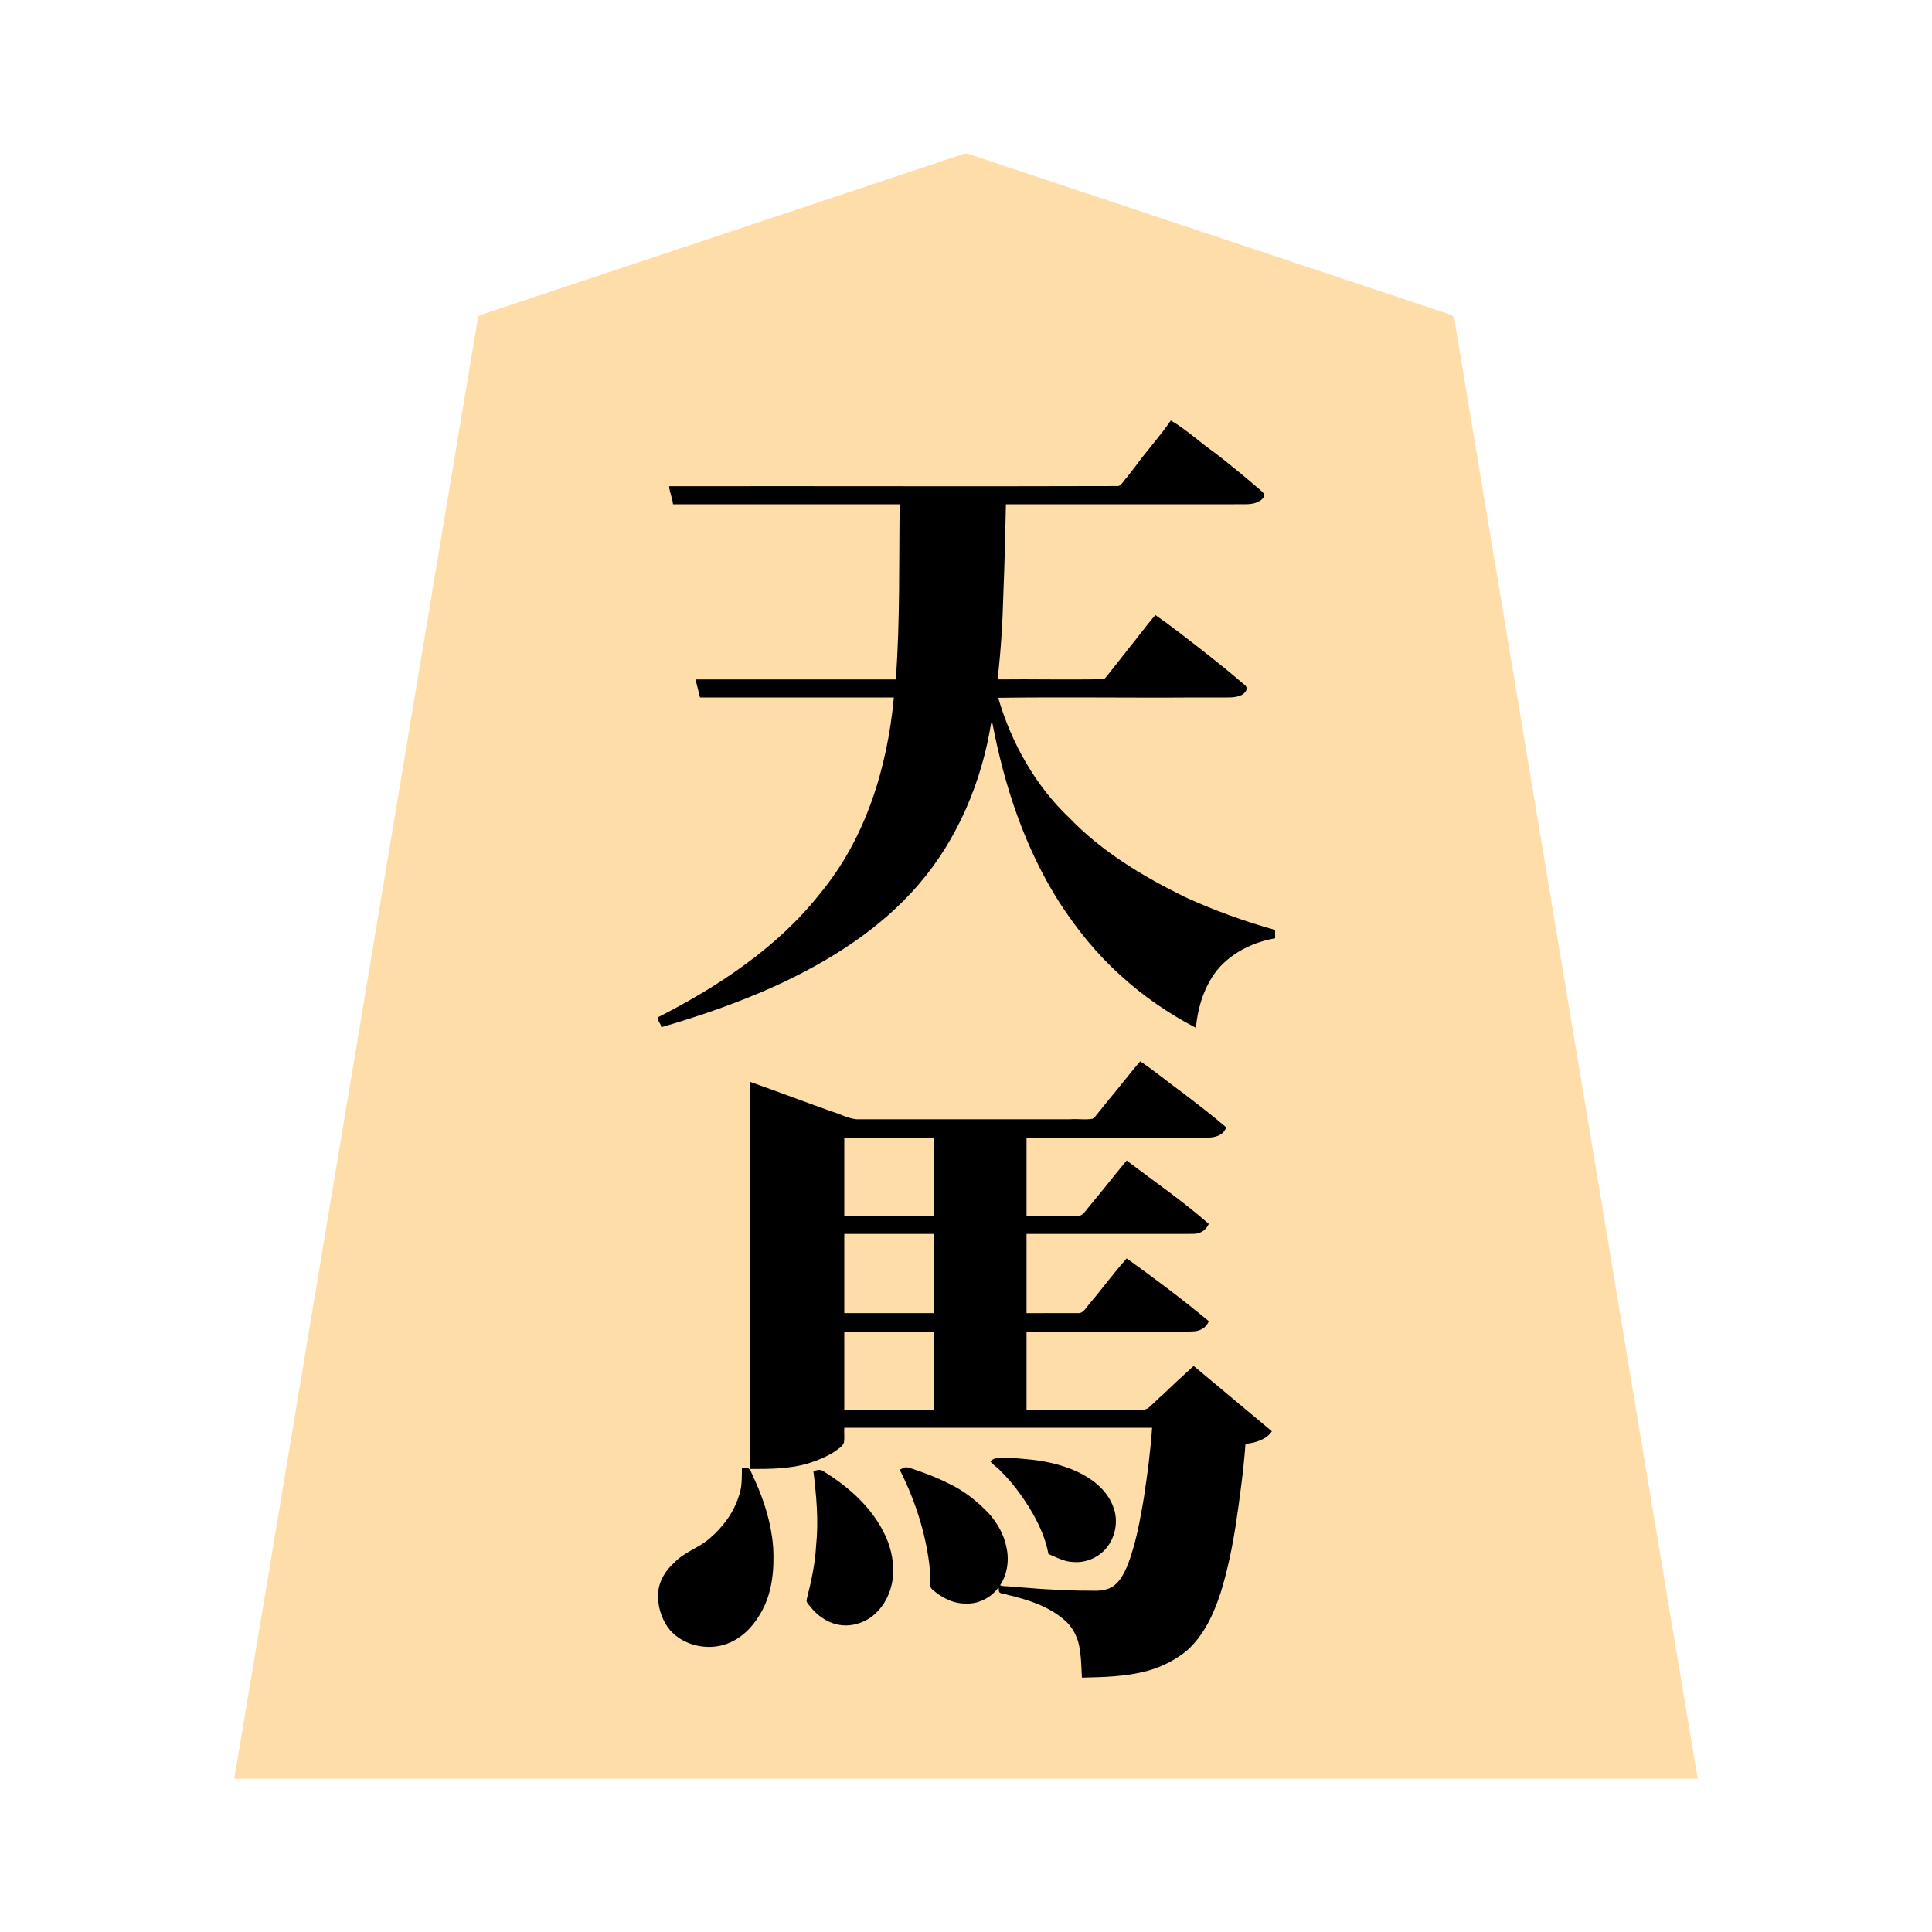 <svg xmlns="http://www.w3.org/2000/svg" width="3000" height="3000"><path d="M364 2760.5v1.5h2272v-1.5c-68.931-409.09-136.257-818.54-204.874-1227.691-51.076-306.848-102.33-613.661-153.4-920.497-4.868-28.824-9.564-57.688-14.431-86.508-1.116-7.008-2.365-13.985-3.488-20.978-1.2-6.774-.246-15.245-9.425-16.859-109.868-36.632-219.702-73.24-329.563-109.867-95.996-32.013-192.02-63.992-288-96-41.993-13.978-83.98-28.011-125.966-41.994-5.663-2.605-10.407-1.693-15.513.621-156.173 52.06-312.354 104.114-468.521 156.173-58.68 19.531-117.334 39.097-175.992 58.657-25.668 8.506-51.298 17.139-76.962 25.643-6.176 2.075-12.369 4.11-18.537 6.195-3.02 1.124-6.483 1.813-8.8 4.255-62.934 375.423-125.132 751.075-187.889 1126.544C490.857 1998.664 428.048 2380.37 364 2760.5m658-1179.208c2.513 3.456 3.783 9.262 7.035 11.252 4.684-.606 9.213-1.93 13.655-3.58 62.373-18.337 123.524-41.277 182.157-69.394 57.46-27.89 112.208-62.077 159.886-104.806 20.057-19.352 39.905-39.007 56.543-61.484 51.036-67.17 83.307-148.179 96.724-231.28h4c18.559 97.231 50.243 193.97 103.886 277.936 26.022 41.044 57.259 79.037 93.103 111.848 34.938 32.483 74.726 59.387 116.511 82.216 4.952-32.923 13.657-67.504 36.995-92.801 22.33-24.548 54.13-39.578 86.505-45.199v-11c-47.96-13.348-95.171-30.545-140.456-51.266-65.164-32.03-128.803-70.439-179.52-123.21-52.553-51.252-91.748-117.34-110.024-188.524h347.4c13.191.208 31.659 1.87 39.6-13.5-22.668-20.066-46.257-39.15-70.213-57.663-11.725-9.492-23.717-18.627-35.701-27.763-6.075-4.548-12.165-9.064-18.202-13.654-6.18-3.776-12.54-10.207-18.884-12.42-12.2 18.465-28.335 35.009-41.163 53.213-10.662 13.233-20.918 26.798-31.598 40-4.465 7.051-11.289 6.197-18.327 5.787H1548c4.78-44.623 8.232-89.4 9.018-134.297 1.843-46.551 3.035-93.119 3.982-139.703h360.6c13.181.205 32.083 2.113 41.4-13.5-45.473-40.553-94.028-78.106-143.5-113.5-19.55 23.353-37.563 48.058-56.697 71.756-4.137 5.333-8.243 10.684-12.382 16.003-3.984 4.346-8.48 12.47-13.784 13.076-232.214.47-464.43-.085-696.637.165 1.637 8.438 5.165 18.134 6 26h352c-1.2 91.329.726 182.847-6 274h-310c.976 8.838 4.407 17.279 6 26h301c-9.326 109.282-43.297 219.522-113.75 305.47-33.658 42.561-73.814 79.73-117.711 111.494-42.544 31.292-88.59 58.053-135.539 82.036zM1153 2280c-.092 15.156.48 30.974-5.15 45.4-8.298 25.377-24.946 47.627-45.203 64.703-16.718 14.61-39.5 21.112-54.88 37.63-15.063 13.564-26.31 32.836-24.737 53.742.77 17.745 7.257 35.541 18.698 49.157 21.15 23.658 58.077 32.086 87.375 20.332 21.815-8.42 39.078-26.135 50.49-46.128 18.753-31.596 22.597-69.922 19.663-105.793-3.255-35.564-14.524-69.927-29.335-102.226-1.79-3.934-3.318-7.969-5.414-11.751-2.126-5.267-6.696-5.491-11.507-5.066m13 0c30.517.068 61.66-.253 91.026-9.587 12.995-4.425 25.906-9.446 37.415-17.046 5.507-3.96 13.037-8.352 14.941-14.161 1.392-7.624.05-15.525.618-23.206h480c-1.87 36.564-7.455 72.912-12.521 109.13-4.687 27-9.188 54.151-16.93 80.487-5.342 17.91-12.426 40.052-24.534 52.86-12.098 12.858-27.008 12.994-42.071 12.523-47.385-.069-94.852-3.429-141.944-8 .515-4.648 4.922-9.655 6.376-14.951 8.59-20.451 6.402-43.8-2.46-63.771-12.567-28.285-36.224-50.314-61.642-67.112-26.636-16.533-56.217-29.075-86.39-37.455-3.29-.439-7.261 2.235-8.884 4.289 23.543 44.752 38.596 94.487 45.093 144.612.861 7.007 1.043 14.078.907 21.125.205 5.725-1.216 12.46 3.17 16.865 14.237 12.675 32.696 22.672 52.249 22.397 19.674.973 37.607-10.355 49.581-24.999h2c.217 2.714-.408 7.494 2.174 8.604 3 .84 6.038 1.912 9.153 2.368 30.837 7.198 62.741 16.624 87.646 37.215 13.02 9.904 21.608 24.637 25.28 40.35 3.783 16.877 3.798 34.275 4.747 51.463 33.348-.728 67.22-1.7 99.63-10.448 22.551-6.122 43.819-17.052 61.825-31.9 25.79-23.262 41.002-55.99 51.616-88.386 11.062-34.726 18.149-70.616 23.897-106.555 6.128-41.74 11.951-83.621 15.032-125.711 14.57-1.205 30.569-6.093 40-18-39.259-33.87-79.852-66.54-119.5-100-16.816 14.32-32.037 30.37-48.53 45.021-6.187 5.554-11.853 11.657-18.325 16.883-5.704 6.939-14.928 4.918-22.265 5.096H1593v-123h237.6c9.224-.224 20.21-.04 28.538-1.82 3.73-.895 7.863-3.003 10.443-5.393 2.056-2.232 6.298-6.518 4.003-9.023-39.826-33.294-81.75-64.86-124.084-94.764-20.174 23.08-38.438 47.829-58.262 71.213-4.438 5.854-9.001 14.145-18.243 12.787H1593v-125h219c12.211-.026 24.44.031 36.641-.017 9.595.01 22.797-2.842 26.359-14.522-39.615-34.74-83.299-64.45-125-96.461-20.346 23.191-38.642 48.371-58.815 71.764-4.665 5.481-9.043 14.196-17.97 13.236H1593v-123h256.2c10.569.052 21.178.255 31.683-1.024 6.768-.885 16.989-3.895 20.026-11.553 1.391-3.373-3.11-5.86-5.168-8.096-20.259-16.74-40.998-32.882-61.948-48.744-10.46-7.9-20.77-16.033-31.366-23.742-10.678-6.817-21.57-17.789-32.083-22.841-15.782 19.266-31.344 38.729-47.113 57.994-6.923 8.536-13.9 17.04-20.727 25.65-3.659 5.527-8.865 5.909-14.587 5.356h-344.255c-7.919-.366-17.688.96-24.614-1.78-51.197-17.794-101.685-38.086-153.048-55.22zm98 5c5.472 39.098 7.952 78.956 4.042 118.36-1.142 14.857-3.132 29.661-5.893 44.294-1.799 12.702-6.12 25.17-8.663 37.59 8.938 18.143 31.246 32.761 48.978 36.568 16.752 3.242 34.386-1.555 48.275-11.122 19.257-14.055 31.58-36.332 34.401-59.89 3.115-24.893-2.955-50.249-14.82-72.137-20.97-40.408-56.424-71.48-95.128-94.385-3.669-1.53-7.401.352-11.192.722m46-396h141v-123h-141zm0 151h141v-125h-141zm0 150h141v-123h-141zm230 79.5c21.269 18.686 40.019 39.995 55.191 63.981 15.497 23.969 28.682 50.194 33.809 78.519 12.28 5.108 24.33 12.105 38.185 12.395 19.049 2.235 41.082-9.206 51.015-23.15 12.042-15.267 16.572-36.641 11.195-55.372-9.794-34.144-41.978-54.83-73.4-66.004-18.629-6.627-38.1-10.685-57.762-12.563-10.19-1.06-20.355-2.222-30.615-2.28-9.49.18-21.769-1.99-27.618 4.474" style="fill:#fedda9;fill-rule:evenodd;stroke:none"/><path d="M1027 1595c60.26-17.48 119.671-38.107 176.909-63.972 83.31-38.155 163.088-88.138 223.193-158.382 60.172-70.08 97.228-158.857 111.898-249.646h2c18.622 97.695 50.6 194.83 104.574 279.139 26.591 40.909 57.593 79.415 93.99 112.03 35.084 32.42 75.247 59.719 117.436 81.831 3.136-33.55 13.887-68.091 36.495-93.801 22.33-24.548 54.13-39.578 86.505-45.199v-13c-47.648-13.295-94.595-30.308-139.607-50.892-64.963-31.843-128.62-69.992-179.263-122.478-53.48-50.569-90.68-116.927-111.13-187.13 101.516-1.426 203.388.26 304.966-.5h38.345c10.575-.235 21.618 1.07 31.797-2.585 6.865-2.157 16.121-11.554 6.613-17.614-22.144-19.207-45.076-37.494-68.15-55.555-22.92-17.72-45.695-35.862-69.571-52.246-14.6 17.096-27.99 35.517-42.237 52.966-10.534 13.335-20.951 26.731-31.531 40.03-2.27 1.937-4.06 6.397-6.914 6.538-54.686 1.328-109.589-.24-164.318.466 5.212-44.185 7.875-88.668 9.029-133.143 1.914-46.277 2.968-92.555 3.971-138.857h354c10.742-.366 23.788 1.042 33.354-2.027 3.442-1.612 7.9-2.964 10.735-6.307 8.472-7.301-3.454-13.568-8.097-18.008-21.415-18.455-43.328-36.337-65.66-53.658-22.443-15.478-46.396-37.93-68.332-50-17.019 24.842-37.99 47.723-55.76 72.212-4.156 5.325-8.227 10.707-12.403 16-4.139 3.884-8.337 12.78-13.47 13.522-232.426.76-464.936-.139-697.367.266.628 9.563 5.356 18.444 6 28h352c-1.218 90.669.708 181.5-6 272h-311c2.32 9.312 4.69 18.684 7 28h301c-10.122 109.1-43.74 219.05-114.713 304.632-33.54 42.457-73.802 79.316-117.588 110.941-42.295 31.048-88.06 57.607-134.699 81.427.374 5.514 5.072 9.65 6 15m125 684c-.123 15.312.519 31.374-5.361 45.91-8.293 25.39-25.195 47.55-45.448 64.574-16.78 14.466-39.564 20.947-54.793 37.618-15.222 13.648-25.976 33.156-24.387 54.092-.023 17.484 7.774 37.49 18.066 49.627 20.797 24.402 58.388 32.614 88.138 21.888 22.165-7.954 39.801-25.41 51.537-45.39 19.363-31.23 22.816-69.264 20.856-104.99-2.801-35.63-13.331-70.406-28.03-102.855-2.252-4.769-4.242-9.653-6.544-14.382-2.42-6.694-8.15-6.705-14.034-6.092m13 2c30.624.036 61.89.056 91.432-9.118 13.465-4.2 26.58-9.77 38.55-17.217 5.652-4.028 13.433-8.528 15.4-14.46 1.392-7.623.05-15.524.618-23.205h478c-2.502 36.299-7.301 72.482-12.75 108.45-4.55 26.768-9.203 53.645-16.864 79.729-5.258 17.736-12.414 39.611-24.37 52.298-11.922 12.646-26.602 12.978-41.471 12.523-24.073.135-48.107-1.077-72.117-2.471-11.516-.553-22.997-1.862-34.504-2.56-5.817-.375-11.592-1.187-17.423-1.381-5.213-.798-12.058.203-16.501-2.088 11.256-17.08 14.344-38.902 9.87-58.663-3.75-19.691-13.907-37.49-27.04-52.401-17.966-19.089-38.817-35.657-62.66-46.855-12.27-6.178-24.905-11.657-37.825-16.302-6.493-2.314-12.909-4.858-19.52-6.839-3.181-1.019-6.484-2.213-9.878-1.96-3.216.202-6.133 2.976-8.947 3.52 23.187 45.85 39.707 95.89 46.03 147.033.88 7.004 1.102 14.06.97 21.105.023 5.8-1.04 13.48 3.17 17.464 14.498 13.06 33.461 22.987 53.439 22.398 19.422.736 38.539-9.434 49.891-25 .658 1.956.356 4.716 1.008 6.9 2.11 3.72 9.807 2.795 13.1 4.552 30.787 7.265 62.299 17.116 86.921 37.942 12.587 10.13 20.55 24.665 24.007 40.197 3.37 16.595 3.638 33.559 4.464 50.409 33.63-.694 67.795-1.541 100.52-10.143 22.933-6.16 44.641-17.064 62.935-32.205 26.116-23.483 41.225-56.643 51.941-89.346 10.94-35.148 18.227-71.382 23.868-107.725 6.002-41.027 11.737-82.203 14.736-123.581 14.918-1.298 32.163-6.453 41-19.5-40.373-33.967-81.095-67.584-121.5-101.5-16.396 14.812-32.497 29.919-48.485 45.17-6.385 5.2-11.707 11.58-18.197 16.653-6.025 7.332-13.428 6.846-21.642 6.177H1594v-121h220.8c12.231-.01 24.472.229 36.674-.656 10.933.336 21.562-5.342 25.526-15.844-41.099-34.17-84.125-66.422-127.5-97.5-20.387 22.82-38.319 47.802-58.269 70.994-5.26 6.088-9.387 14.79-17.436 14-26.603.017-53.2-.003-79.795.006v-123h220.8c12.21-.082 24.427.102 36.633-.058 12.263.383 20.86-5.394 25.567-15.442-40.262-35.63-84.868-65.922-127.5-98.5-19.695 23.64-38.543 47.983-58.316 71.556-4.971 5.72-9.95 14.815-17.161 14.434-26.669.03-53.357-.006-80.023.01v-121h241.8c13.269-.244 26.554.401 39.795-.471 10.192-.18 24.238-3.012 28.405-16.06-21.335-18.238-43.63-35.357-65.914-52.395-22.677-16.373-44.317-34.67-67.586-50.074-16.439 18.927-31.478 39.05-47.635 58.197-6.914 8.574-13.849 17.086-20.749 25.654-1.443 2.107-3.358 3.819-5.421 5.27-11.297 2.216-23.482-.165-34.968.879h-328.661c-12.86.475-28.344-8.303-42.652-12.44-41.854-14.984-83.503-30.816-125.414-45.56zm98 3c4.674 38.474 8.382 77.446 4.239 116.214-1.472 28.727-7.896 56.926-14.892 84.628-.002 4.333 4.704 8.198 7.568 12.052 11.953 14.479 29.446 25.321 48.447 26.832 15.134 1.274 30.45-3.35 42.97-11.743 17.224-12.183 28.808-31.129 33.262-51.565 5.085-22.079 1.881-45.333-5.78-66.345-18.733-48.17-58.542-84.232-101.76-110.451-5.03-2.626-9.338-.14-14.054.378m48-396h139v-121h-139zm0 151h139v-123h-139zm0 150h139v-121h-139zm227 80.313c4.544 6.178 11.027 8.942 15.475 14.662 18.162 17.533 33.033 38.096 46.274 59.465 12.844 21.52 23.716 44.74 28.251 69.56 12.588 5.262 24.98 12.318 39.19 12.515 19.752 1.518 40.567-7.78 52.334-23.67 12.117-15.824 16.387-37.743 10.875-56.943-10.091-34.844-43.333-55.868-75.585-66.804-19.091-6.643-39.08-10.327-59.17-12.12-10.176-1.01-20.345-2.063-30.592-1.977-8.888.037-19.787-2.757-27.052 5.311" style="fill:#000;fill-rule:evenodd;stroke:none"/></svg>